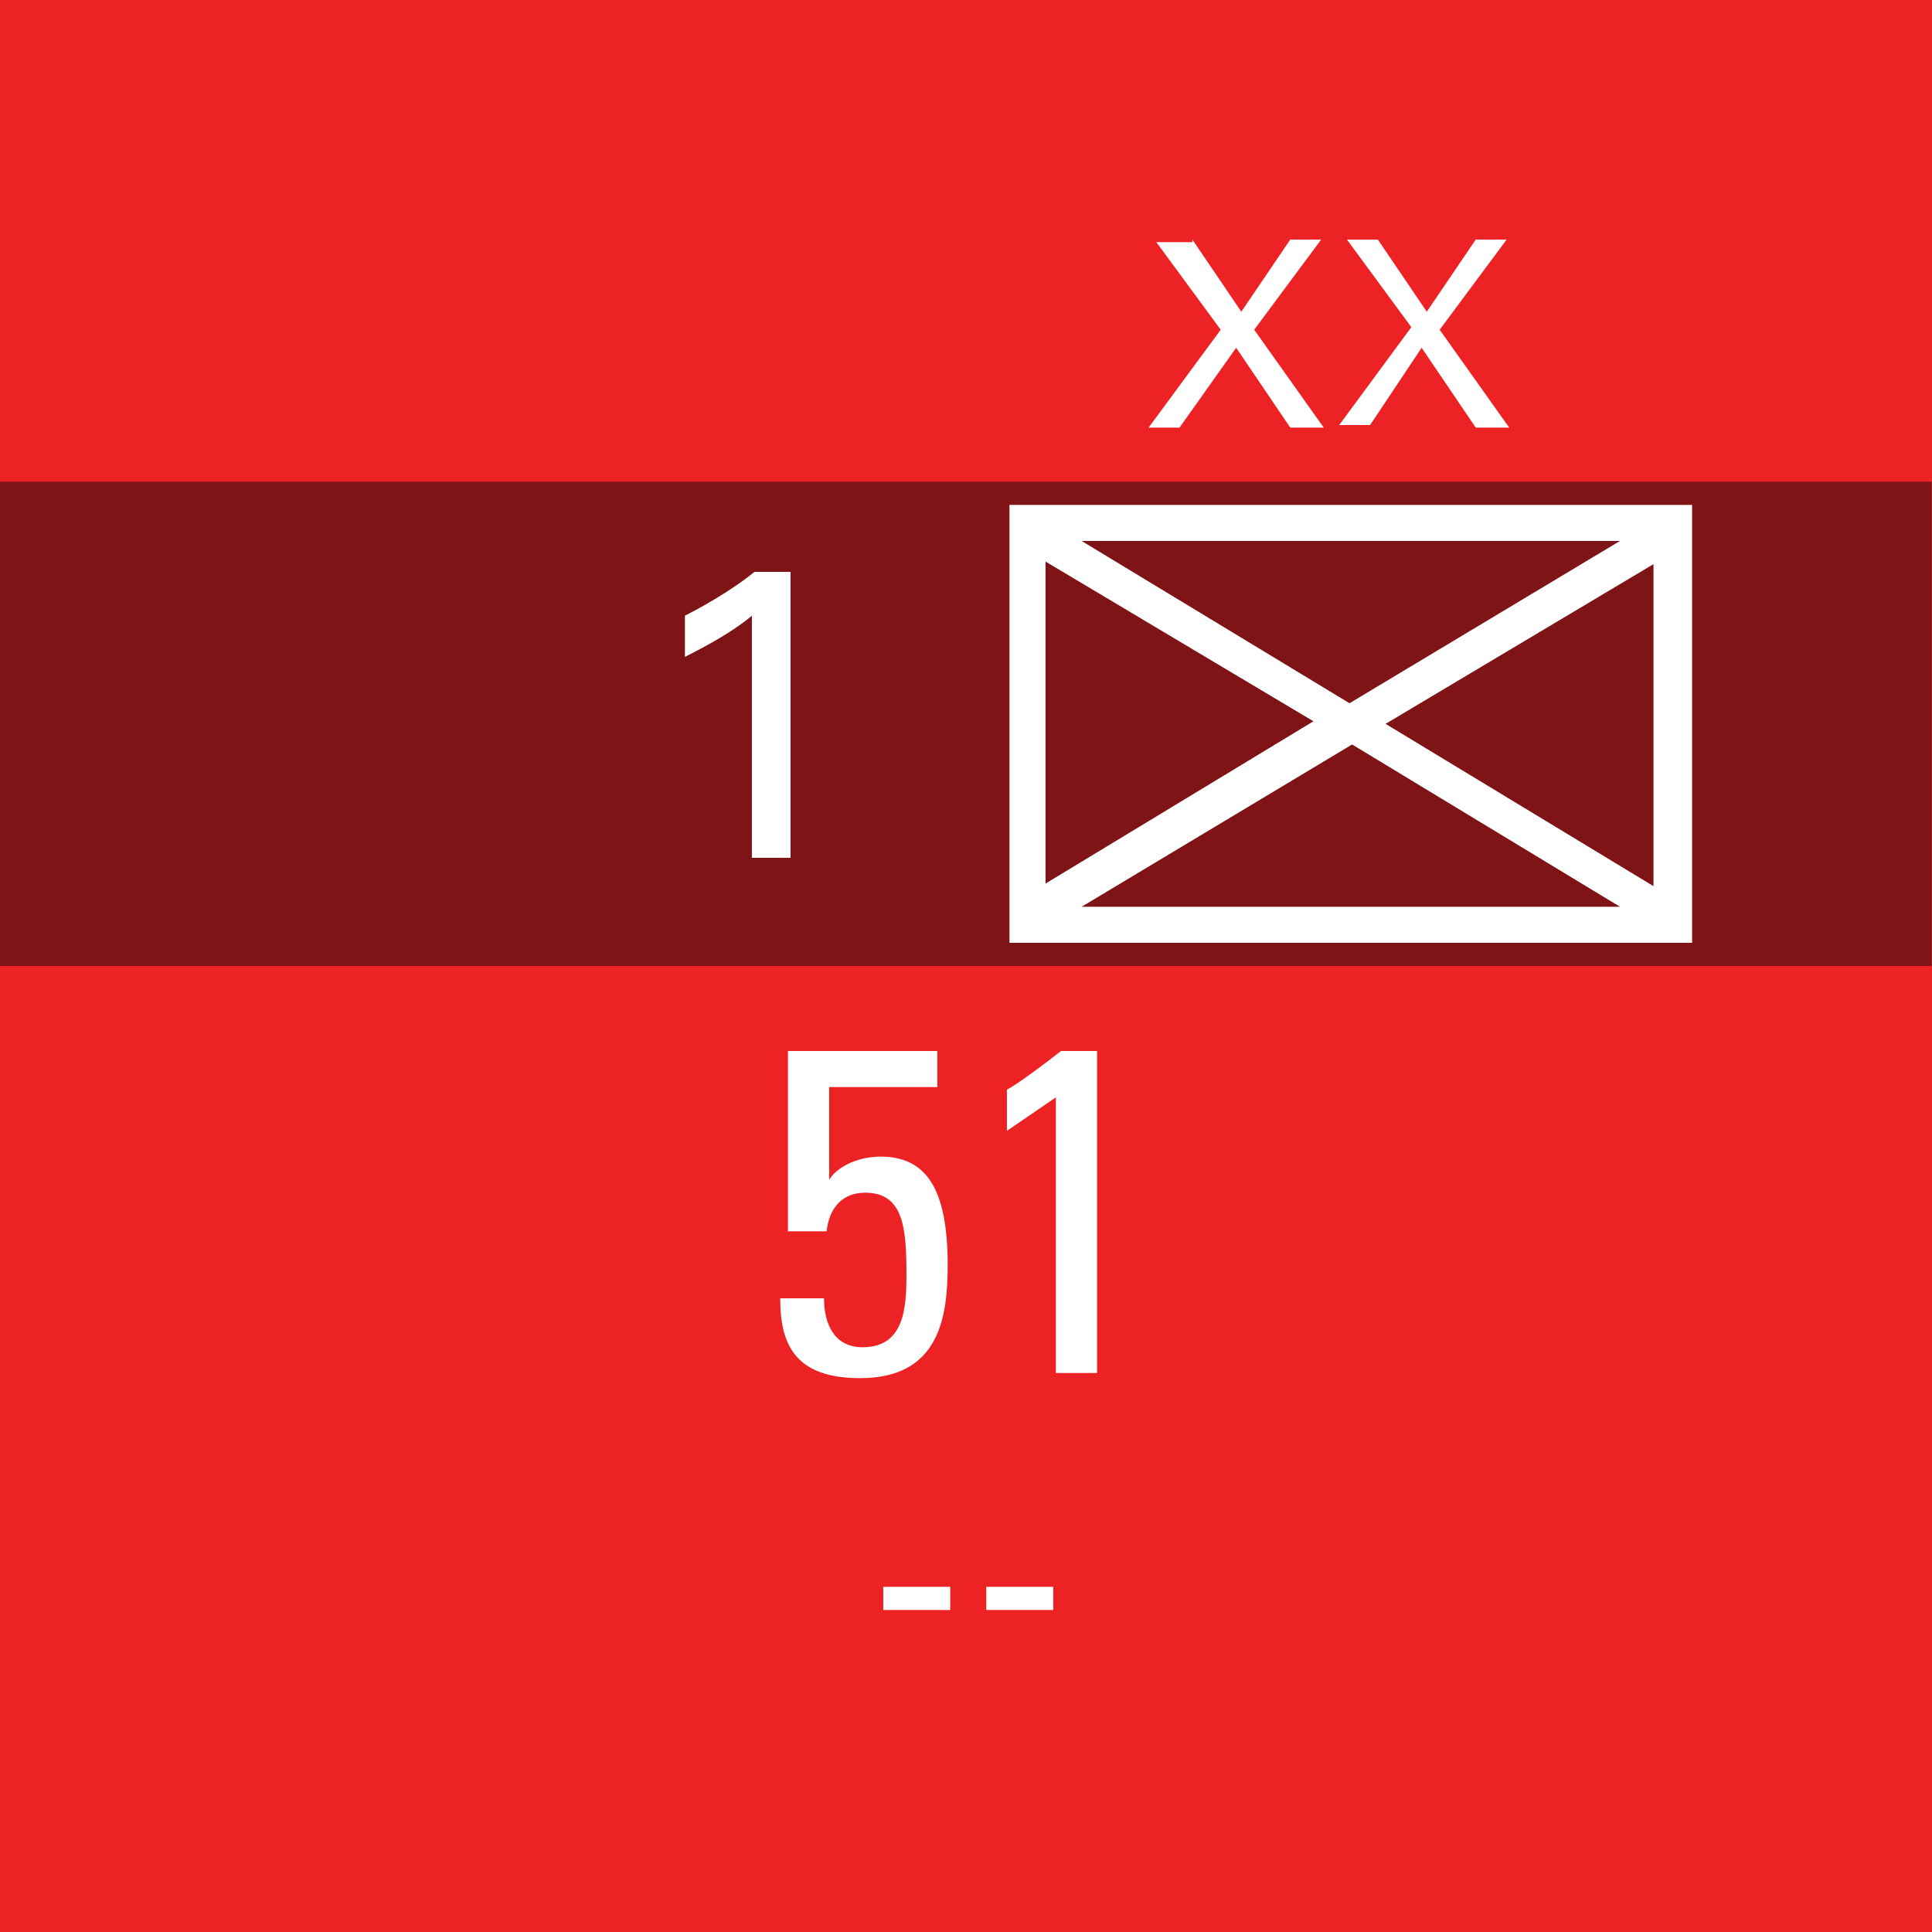 <?xml version="1.0" encoding="utf-8"?>
<!-- Generator: Adobe Illustrator 26.0.3, SVG Export Plug-In . SVG Version: 6.00 Build 0)  -->
<svg version="1.2" baseProfile="tiny" xmlns="http://www.w3.org/2000/svg" xmlns:xlink="http://www.w3.org/1999/xlink" x="0px"
	 y="0px" viewBox="0 0 75 75" overflow="visible" xml:space="preserve">
<g id="svg">
	<g>
		<g id="cs_layer_CNA_0002_00000023283088047694392320000015410210321053132443_">
			<g id="g169366_00000060018564281457370690000011209304467157080227_">
			</g>
			<g id="BR_BR_51_-_NONE_215_00000145044600159517885960000000612924400751958945_" transform="translate(37.5,262.5)">
				<g id="g169814_00000086663424856126057410000010783257161575842239_" transform="translate(-450,-1500)">
					
						<rect id="rect169812_00000067920021495526000440000018045860503929659067_" x="412.5" y="1237.5" fill="#ED2224" width="75" height="75"/>
				</g>
				<g id="g169833_00000079476606235940172100000002166820328718131354_" transform="translate(229.688,-150)">
					
						<rect id="rect169816_00000165233401966206572370000003322785672540602047_" x="-267.2" y="-93.8" fill="#7F1416" width="75" height="18.8"/>
					<g>
						<path fill="#FFFFFF" d="M-201.5-92.9v17H-228v-17H-201.5z M-226.6-90.7v12.5l10.4-6.3L-226.6-90.7z M-204.3-91.5h-20.9
							l10.4,6.3L-204.3-91.5z M-225.2-77.3h20.9l-10.4-6.3L-225.2-77.3z M-213.4-84.4l10.4,6.3v-12.5L-213.4-84.4z"/>
					</g>
					<g>
						<path fill="#FFFFFF" d="M-230.8-71.7v1.4h-4.2v3.6l0,0c0.3-0.5,1.1-0.9,2-0.9c1.8,0,2.6,1.3,2.6,4.2c0,2-0.3,4.4-3.4,4.4
							c-2.6,0-3.1-1.4-3.1-3.1h1.7c0,1,0.4,1.9,1.5,1.9c1.6,0,1.7-1.5,1.7-2.8c0-1.8-0.1-3.2-1.6-3.2c-0.9,0-1.4,0.6-1.5,1.5h-1.5
							v-7H-230.8z"/>
						<path fill="#FFFFFF" d="M-224.5-59.2h-1.7v-10.7l-1.9,1.3v-1.6c0.4-0.2,1.6-1.1,2.1-1.5h1.4V-59.2z"/>
					</g>
					<g>
						<path fill="#FFFFFF" d="M-220.9-103.2l1.9,2.8l1.9-2.8h1.2l-2.6,3.5l2.7,3.8h-1.3l-2.1-3.1l-2.2,3.1h-1.2l2.8-3.8l-2.5-3.4
							H-220.9z"/>
						<path fill="#FFFFFF" d="M-213.7-103.2l1.9,2.8l1.9-2.8h1.2l-2.6,3.5l2.7,3.8h-1.3l-2.1-3.1L-214-96h-1.2l2.8-3.8l-2.5-3.4
							H-213.7z"/>
					</g>
					<g>
						<path fill="#FFFFFF" d="M-238-88.6c-0.7,0.6-1.8,1.2-2.6,1.6v-1.6c1-0.5,2.1-1.2,2.7-1.7h1.4v11.1h-1.5V-88.6z"/>
					</g>
					<g>
						<path fill="#FFFFFF" d="M-232.9-50.9h2.6v0.9h-2.6V-50.9z"/>
						<path fill="#FFFFFF" d="M-228.9-50.9h2.6v0.9h-2.6V-50.9z"/>
					</g>
				</g>
			</g>
			<g id="BR_BR_51_FLD_-_NONE_216_00000164483758748071891640000016043892023951009964_" transform="translate(112.5,262.5)">
				<g id="g169838_00000056395935765857366680000013791408623560916123_" transform="translate(-450,-1500)">
					
						<rect id="rect169836_00000038401906179658497260000006888377834017439138_" x="412.5" y="1237.5" fill="#ED2224" width="75" height="75"/>
				</g>
			</g>
		</g>
	</g>
</g>
<g id="text" display="none">
	
		<rect id="frontbox" x="-37.5" y="-262.5" display="inline" fill="none" stroke="#000000" stroke-miterlimit="10" width="1650" height="1275"/>
	<g id="align" display="inline">
	</g>
</g>
<g id="crop" display="none">
	<g id="front" display="inline">
		<g>
			<line fill="none" stroke="#939598" stroke-miterlimit="10" x1="-9.4" y1="0" x2="759.4" y2="0"/>
			<line fill="none" stroke="#939598" stroke-miterlimit="10" x1="-9.4" y1="75" x2="759.4" y2="75"/>
			<line fill="none" stroke="#939598" stroke-miterlimit="10" x1="0" y1="-9.4" x2="0" y2="159.4"/>
			<line fill="none" stroke="#939598" stroke-miterlimit="10" x1="75" y1="-9.4" x2="75" y2="159.4"/>
		</g>
	</g>
</g>
<g id="guides" display="none">
</g>
</svg>
